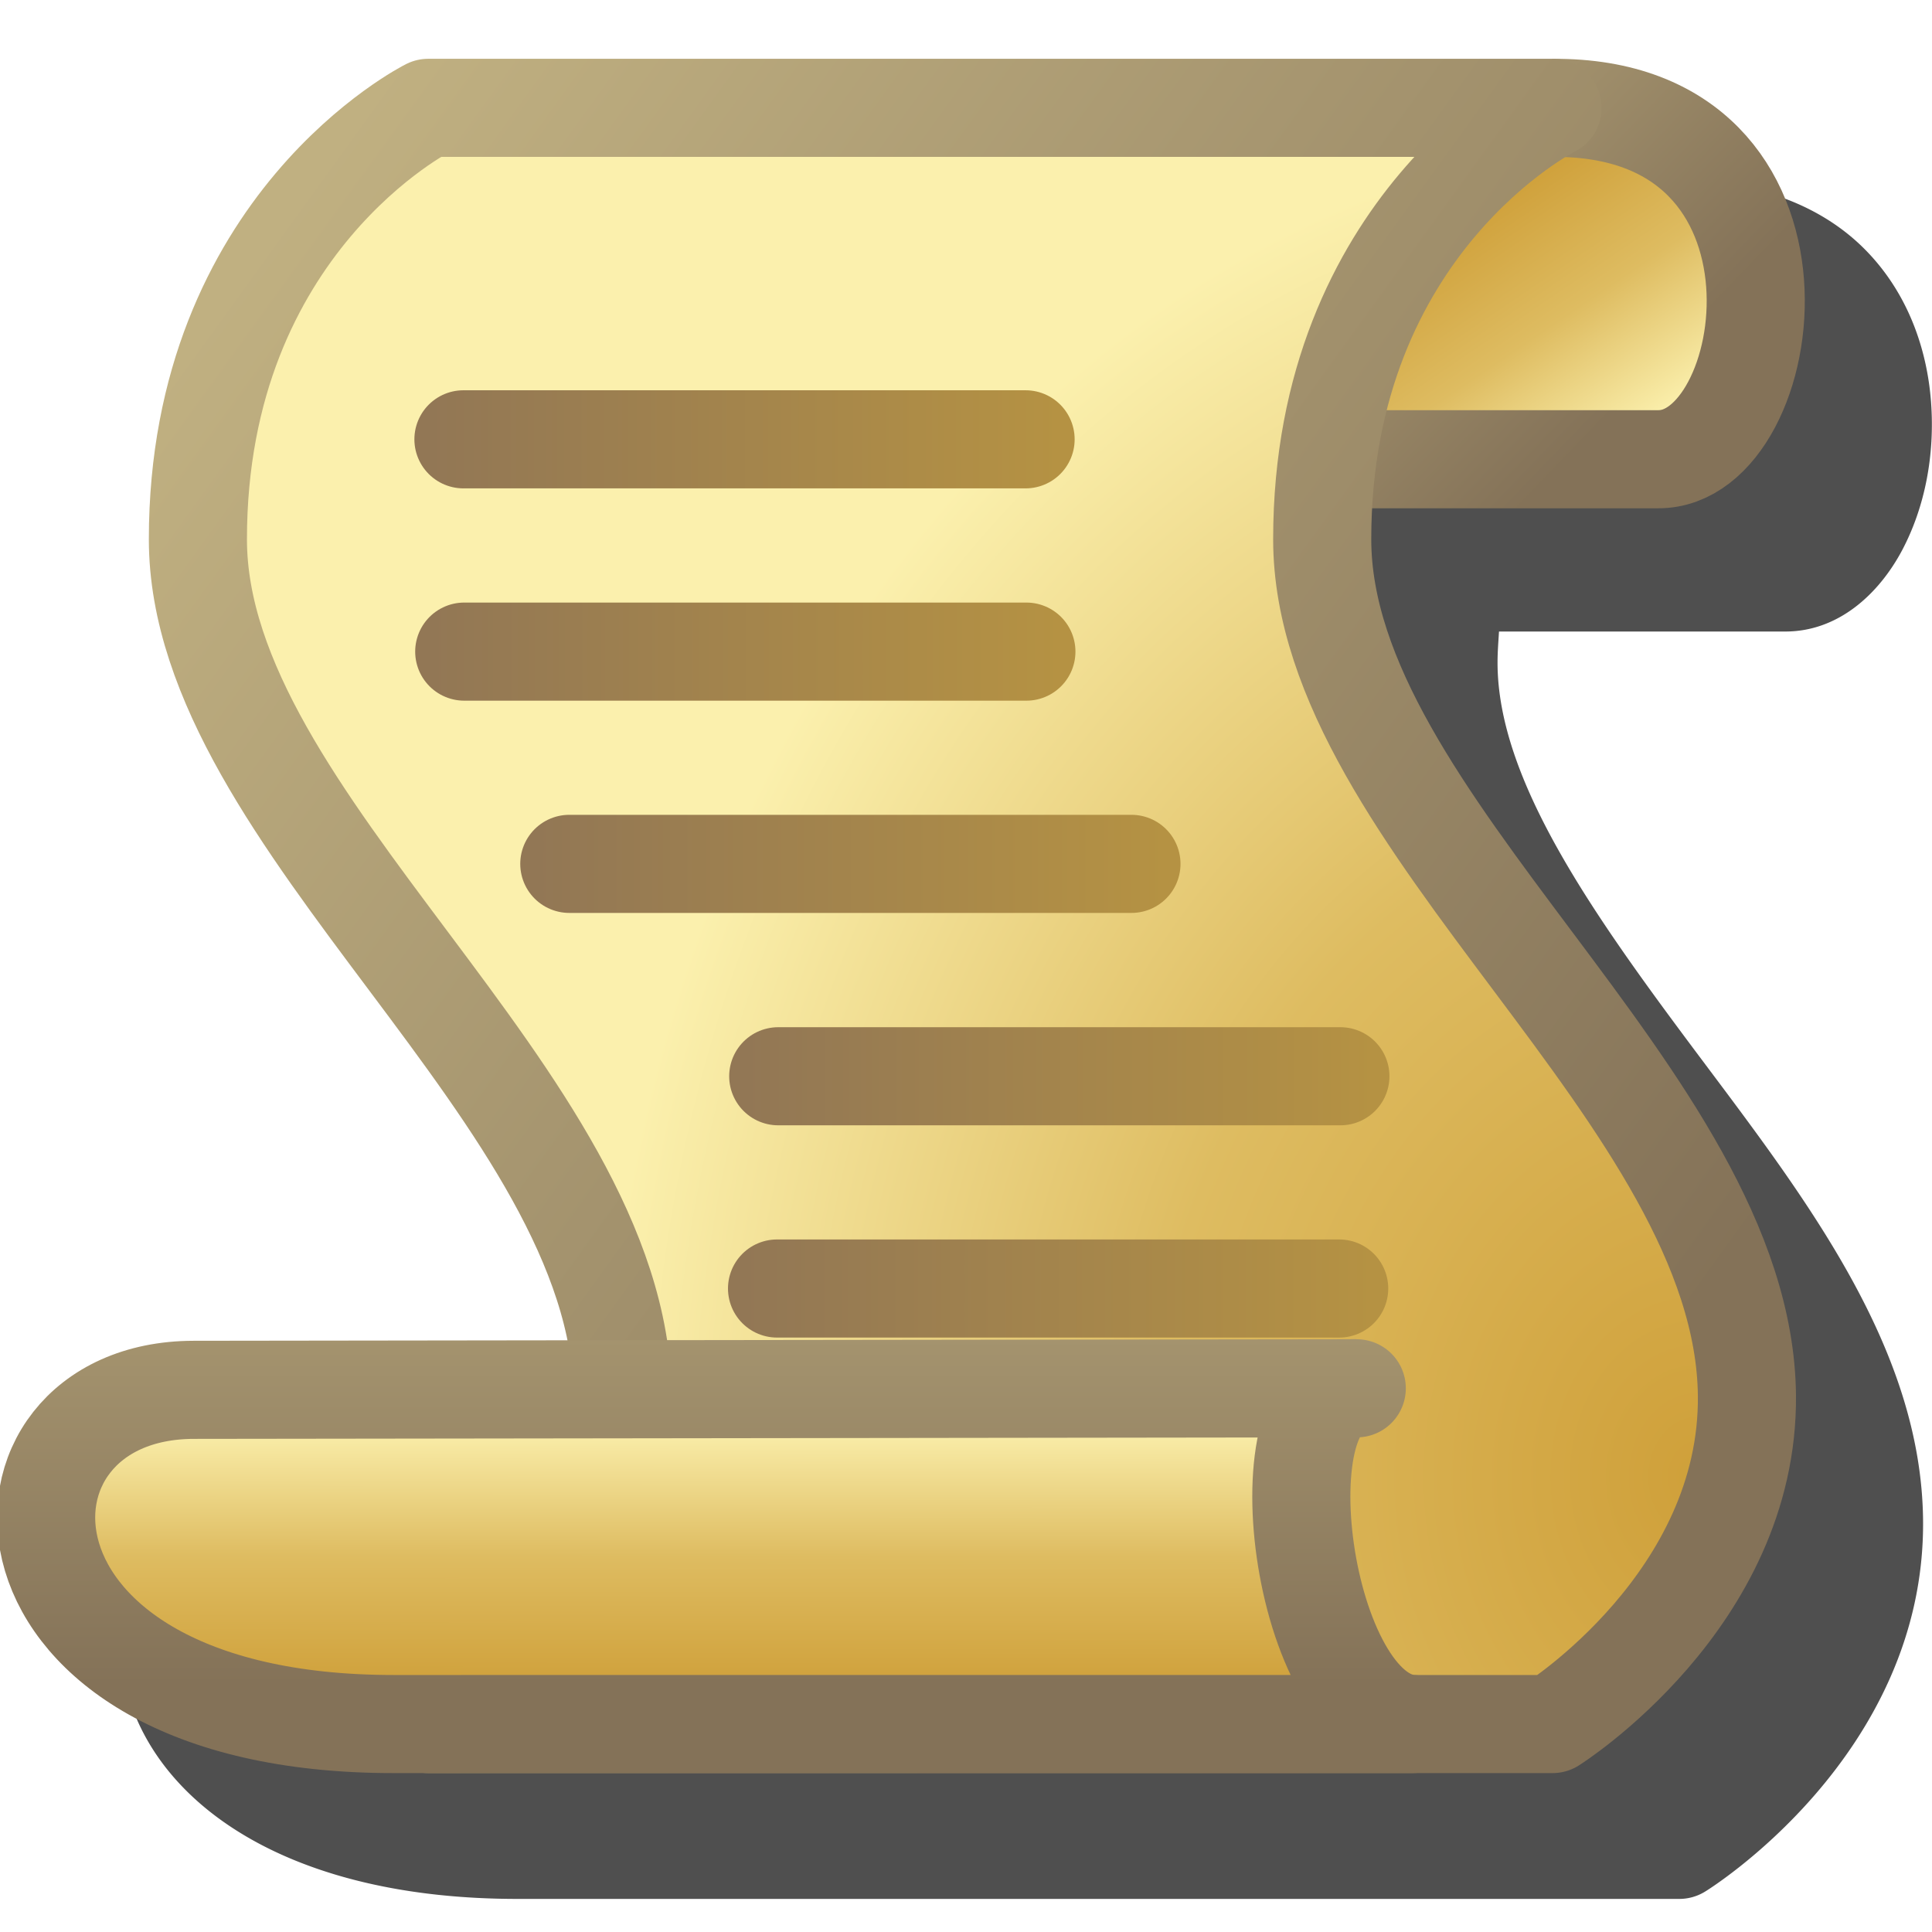 <?xml version="1.0" encoding="UTF-8" standalone="no"?>
<svg
   version="1.1"
   viewBox="0 0 16 16"
   id="svg40"
   sodipodi:docname="javaScript.svg"
   inkscape:version="1.3.2 (1:1.3.2+202311252150+091e20ef0f)"
   xmlns:inkscape="http://www.inkscape.org/namespaces/inkscape"
   xmlns:sodipodi="http://sodipodi.sourceforge.net/DTD/sodipodi-0.dtd"
   xmlns:xlink="http://www.w3.org/1999/xlink"
   xmlns="http://www.w3.org/2000/svg"
   xmlns:svg="http://www.w3.org/2000/svg">
  <sodipodi:namedview
     id="namedview40"
     pagecolor="#ffffff"
     bordercolor="#000000"
     borderopacity="0.25"
     inkscape:showpageshadow="2"
     inkscape:pageopacity="0.0"
     inkscape:pagecheckerboard="0"
     inkscape:deskcolor="#d1d1d1"
     inkscape:zoom="56.21875"
     inkscape:cx="2.8282379"
     inkscape:cy="8.9560867"
     inkscape:window-width="3840"
     inkscape:window-height="2058"
     inkscape:window-x="3840"
     inkscape:window-y="0"
     inkscape:window-maximized="1"
     inkscape:current-layer="svg40" />
  <defs
     id="defs21">
    <linearGradient
       id="linearGradient2027-1"
       x1="-61.614"
       x2="-59.402"
       y1="21.66"
       y2="24.913"
       gradientTransform="matrix(5.29,0,0,5.29,539.95,-45.749)"
       gradientUnits="userSpaceOnUse"
       xlink:href="#linearGradient1772" />
    <linearGradient
       id="linearGradient1772">
      <stop
         stop-color="#cfa03a"
         offset="0"
         id="stop1" />
      <stop
         stop-color="#debc61"
         offset=".5"
         id="stop2" />
      <stop
         stop-color="#fbf0ad"
         offset="1"
         id="stop3" />
    </linearGradient>
    <linearGradient
       id="linearGradient2029-0"
       x1="-60.193"
       x2="-65.969"
       y1="24.966"
       y2="19.407"
       gradientTransform="matrix(5.29,0,0,5.29,539.95,-45.749)"
       gradientUnits="userSpaceOnUse"
       xlink:href="#linearGradient1855" />
    <linearGradient
       id="linearGradient1855">
      <stop
         stop-color="#847258"
         offset="0"
         id="stop4" />
      <stop
         stop-color="#c0b081"
         offset="1"
         id="stop5" />
    </linearGradient>
    <radialGradient
       id="radialGradient1776-3-1"
       cx="-59.338"
       cy="40.236"
       r="11.522"
       gradientTransform="matrix(0,-8.776,7.15,0,-59.226,-355.02)"
       gradientUnits="userSpaceOnUse"
       xlink:href="#linearGradient1772" />
    <linearGradient
       id="linearGradient2031-3"
       x1="-59.068"
       x2="-79.733"
       y1="37.895"
       y2="22.958"
       gradientTransform="matrix(5.29,0,0,5.29,539.95,-45.749)"
       gradientUnits="userSpaceOnUse"
       xlink:href="#linearGradient1855" />
    <linearGradient
       id="linearGradient2033-4"
       x1="-74.432"
       x2="-74.429"
       y1="43"
       y2="39.238"
       gradientTransform="matrix(5.29,0,0,5.29,539.95,-45.749)"
       gradientUnits="userSpaceOnUse"
       xlink:href="#linearGradient1772" />
    <linearGradient
       id="linearGradient2035-0"
       x1="-71.232"
       x2="-71.232"
       y1="42.93"
       y2="33.72"
       gradientTransform="matrix(5.29,0,0,5.29,539.95,-45.749)"
       gradientUnits="userSpaceOnUse"
       xlink:href="#linearGradient1855" />
    <linearGradient
       id="linearGradient2037-3"
       x1="-76.932"
       x2="-67.932"
       y1="25.217"
       y2="25.217"
       gradientTransform="matrix(5.29,0,0,5.29,539.95,-45.749)"
       gradientUnits="userSpaceOnUse"
       xlink:href="#linearGradient1794" />
    <linearGradient
       id="linearGradient1794">
      <stop
         stop-color="#927755"
         offset="0"
         id="stop6" />
      <stop
         stop-color="#b59243"
         offset="1"
         id="stop7" />
    </linearGradient>
    <linearGradient
       id="linearGradient2039-9"
       x1="-76.919"
       x2="-67.919"
       y1="28.27"
       y2="28.27"
       gradientTransform="matrix(5.29,0,0,5.29,539.95,-45.917)"
       gradientUnits="userSpaceOnUse"
       xlink:href="#linearGradient1794" />
    <linearGradient
       id="linearGradient2041-1"
       x1="-75.425"
       x2="-66.425"
       y1="31.241"
       y2="31.241"
       gradientTransform="matrix(5.29,0,0,5.29,539.95,-45.655)"
       gradientUnits="userSpaceOnUse"
       xlink:href="#linearGradient1794" />
    <linearGradient
       id="linearGradient2043-9"
       x1="-72.451"
       x2="-63.451"
       y1="34.233"
       y2="34.233"
       gradientTransform="matrix(5.29,0,0,5.29,539.95,-45.499)"
       gradientUnits="userSpaceOnUse"
       xlink:href="#linearGradient1794" />
    <linearGradient
       id="linearGradient2045-6"
       x1="-72.468"
       x2="-63.468"
       y1="37.301"
       y2="37.301"
       gradientTransform="matrix(5.29,0,0,5.29,539.95,-45.749)"
       gradientUnits="userSpaceOnUse"
       xlink:href="#linearGradient1794" />
    <filter
       id="filter1510"
       x="-0.047"
       y="-0.049"
       width="1.094"
       height="1.099"
       color-interpolation-filters="sRGB">
      <feGaussianBlur
         stdDeviation="0.18"
         id="feGaussianBlur7" />
    </filter>
    <filter
       id="filter963"
       x="-0.138"
       y="-0.111"
       width="1.276"
       height="1.221"
       color-interpolation-filters="sRGB">
      <feGaussianBlur
         stdDeviation="0.691"
         id="feGaussianBlur8" />
    </filter>
    <linearGradient
       id="linearGradient32816-3"
       x1="-28.683"
       x2="-38.225"
       y1="21.128"
       y2="9.037"
       gradientUnits="userSpaceOnUse">
      <stop
         stop-color="#9cf"
         offset="0"
         id="stop8" />
      <stop
         stop-color="#fff"
         offset="1"
         id="stop9" />
    </linearGradient>
    <linearGradient
       id="linearGradient26952-6"
       x1="8.096"
       x2="7.271"
       y1="1.419"
       y2=".458"
       gradientTransform="matrix(1.587 0 0 1.587 -42.561 7.931)"
       gradientUnits="userSpaceOnUse">
      <stop
         stop-color="#2da8ff"
         offset="0"
         id="stop10" />
      <stop
         stop-color="#74c0ff"
         offset="1"
         id="stop11" />
    </linearGradient>
    <linearGradient
       id="linearGradient57243-7"
       x1="-31.156"
       x2="-28.432"
       y1="10.5"
       y2="10.5"
       gradientTransform="translate(0 -.25)"
       gradientUnits="userSpaceOnUse">
      <stop
         stop-color="#0096fc"
         offset="0"
         id="stop12" />
      <stop
         stop-color="#0068ce"
         offset="1"
         id="stop13" />
    </linearGradient>
    <linearGradient
       id="linearGradient33220-5"
       x1="-30.932"
       x2="-28.932"
       y1="11"
       y2="11"
       gradientUnits="userSpaceOnUse">
      <stop
         stop-color="#ccd5ff"
         offset="0"
         id="stop14" />
      <stop
         stop-color="#aab3f5"
         offset="1"
         id="stop15" />
    </linearGradient>
    <linearGradient
       id="linearGradient19558-3"
       x1="-27.932"
       x2="-27.932"
       y1="21"
       y2="11.5"
       gradientUnits="userSpaceOnUse">
      <stop
         stop-color="#a5bdee"
         offset="0"
         id="stop16" />
      <stop
         stop-color="#bac9f4"
         offset="1"
         id="stop17" />
    </linearGradient>
    <linearGradient
       id="linearGradient10737-5"
       x1="-37.932"
       x2="-28.932"
       y1="22"
       y2="22"
       gradientUnits="userSpaceOnUse">
      <stop
         stop-color="#9dadd9"
         offset="0"
         id="stop18" />
      <stop
         stop-color="#8b8eb8"
         offset="1"
         id="stop19" />
    </linearGradient>
    <linearGradient
       id="linearGradient1922-6"
       x1="-38.932"
       x2="-38.932"
       y1="22.025"
       y2="14.78"
       gradientUnits="userSpaceOnUse">
      <stop
         stop-color="#6e7bae"
         offset="0"
         id="stop20" />
      <stop
         stop-color="#87a9dc"
         offset="1"
         id="stop21" />
    </linearGradient>
    <filter
       inkscape:collect="always"
       style="color-interpolation-filters:sRGB"
       id="filter63"
       x="-0.12"
       y="-0.126"
       width="1.239"
       height="1.252">
      <feGaussianBlur
         inkscape:collect="always"
         stdDeviation="0.748"
         id="feGaussianBlur63" />
    </filter>
  </defs>
  <path
     id="path58"
     style="color:#000000;opacity:0.83;fill:#000000;fill-opacity:1;-inkscape-stroke:none;filter:url(#filter63)"
     d="M 4.576,1.5 A 0.407,0.407 0 0 0 4.394,1.543 c 0,0 -2.137,1.124 -2.137,3.945 0,1.377 0.957,2.578 1.834,3.75 0.75,1.002 1.446,1.981 1.639,2.896 l -3.102,0.004 c -0.563,7.4e-4 -1.042,0.224 -1.33,0.59 -0.288,0.366 -0.372,0.859 -0.234,1.32 0.276,0.923 1.364,1.678 3.221,1.678 h 8.455 1.166 a 0.407,0.407 0 0 0 0.217,-0.062 c 0,0 1.823,-1.114 1.803,-3.076 -0.015,-1.426 -0.973,-2.664 -1.852,-3.838 -0.879,-1.174 -1.672,-2.288 -1.672,-3.262 0,-0.09 0.007,-0.172 0.012,-0.258 h 2.363 c 0.45,0.004 0.786,-0.317 0.975,-0.672 0.188,-0.355 0.273,-0.786 0.24,-1.229 C 15.959,2.888 15.799,2.426 15.449,2.07 15.1,1.715 14.569,1.495 13.906,1.5 h -0.002 z" />
  <g
     transform="matrix(0.11,0,0,0.11,-11.078,-6.004)"
     stroke-width="7.386"
     id="g40">
    <path
       d="m 217.6,62.704 c 20.972,-0.176 17.032,26.528 7.936,26.452 h -36.132"
       fill="url(#linearGradient2027-1)"
       stroke="url(#linearGradient2029-0)"
       id="path31"
       style="fill:url(#linearGradient2027-1);stroke:url(#linearGradient2029-0)" />
    <g
       stroke-linecap="round"
       id="g39">
      <path
         d="m 132.95,184.38 c 0,0 14.79,-9.318 14.634,-24.741 -0.227,-22.416 -31.976,-43.127 -31.976,-64.453 0,-23.807 17.342,-32.485 17.342,-32.485 h 84.646 c 0,0 -17.342,8.678 -17.342,32.485 0,21.326 31.748,42.037 31.976,64.453 0.156,15.423 -14.634,24.741 -14.634,24.741 z"
         fill="url(#radialGradient1776-3-1)"
         stroke="url(#linearGradient2031-3)"
         stroke-linejoin="round"
         id="path32"
         style="fill:url(#radialGradient1776-3-1);stroke:url(#linearGradient2031-3)" />
      <path
         d="m 130.31,184.38 c -31.742,0 -31.742,-25.14 -15.018,-25.162 l 87.564,-0.114 c -7.401,-0.556 -4.306,24.806 4.164,25.276 z"
         fill="url(#linearGradient2033-4)"
         stroke="url(#linearGradient2035-0)"
         stroke-linejoin="round"
         id="path33"
         style="fill:url(#linearGradient2033-4);stroke:url(#linearGradient2035-0)" />
      <g
         fill="none"
         id="g38">
        <path
           d="m 135.6,87.657 h 42.323"
           stroke="url(#linearGradient2037-3)"
           id="path34"
           style="stroke:url(#linearGradient2037-3)" />
        <path
           d="m 135.66,103.64 h 42.323"
           stroke="url(#linearGradient2039-9)"
           id="path35"
           style="stroke:url(#linearGradient2039-9)" />
        <path
           d="m 143.57,119.62 h 42.323"
           stroke="url(#linearGradient2041-1)"
           id="path36"
           style="stroke:url(#linearGradient2041-1)" />
        <path
           d="m 159.3,135.61 h 42.323"
           stroke="url(#linearGradient2043-9)"
           id="path37"
           style="stroke:url(#linearGradient2043-9)" />
        <path
           d="m 159.21,151.59 h 42.323"
           stroke="url(#linearGradient2045-6)"
           id="path38"
           style="stroke:url(#linearGradient2045-6)" />
      </g>
    </g>
  </g>
</svg>
